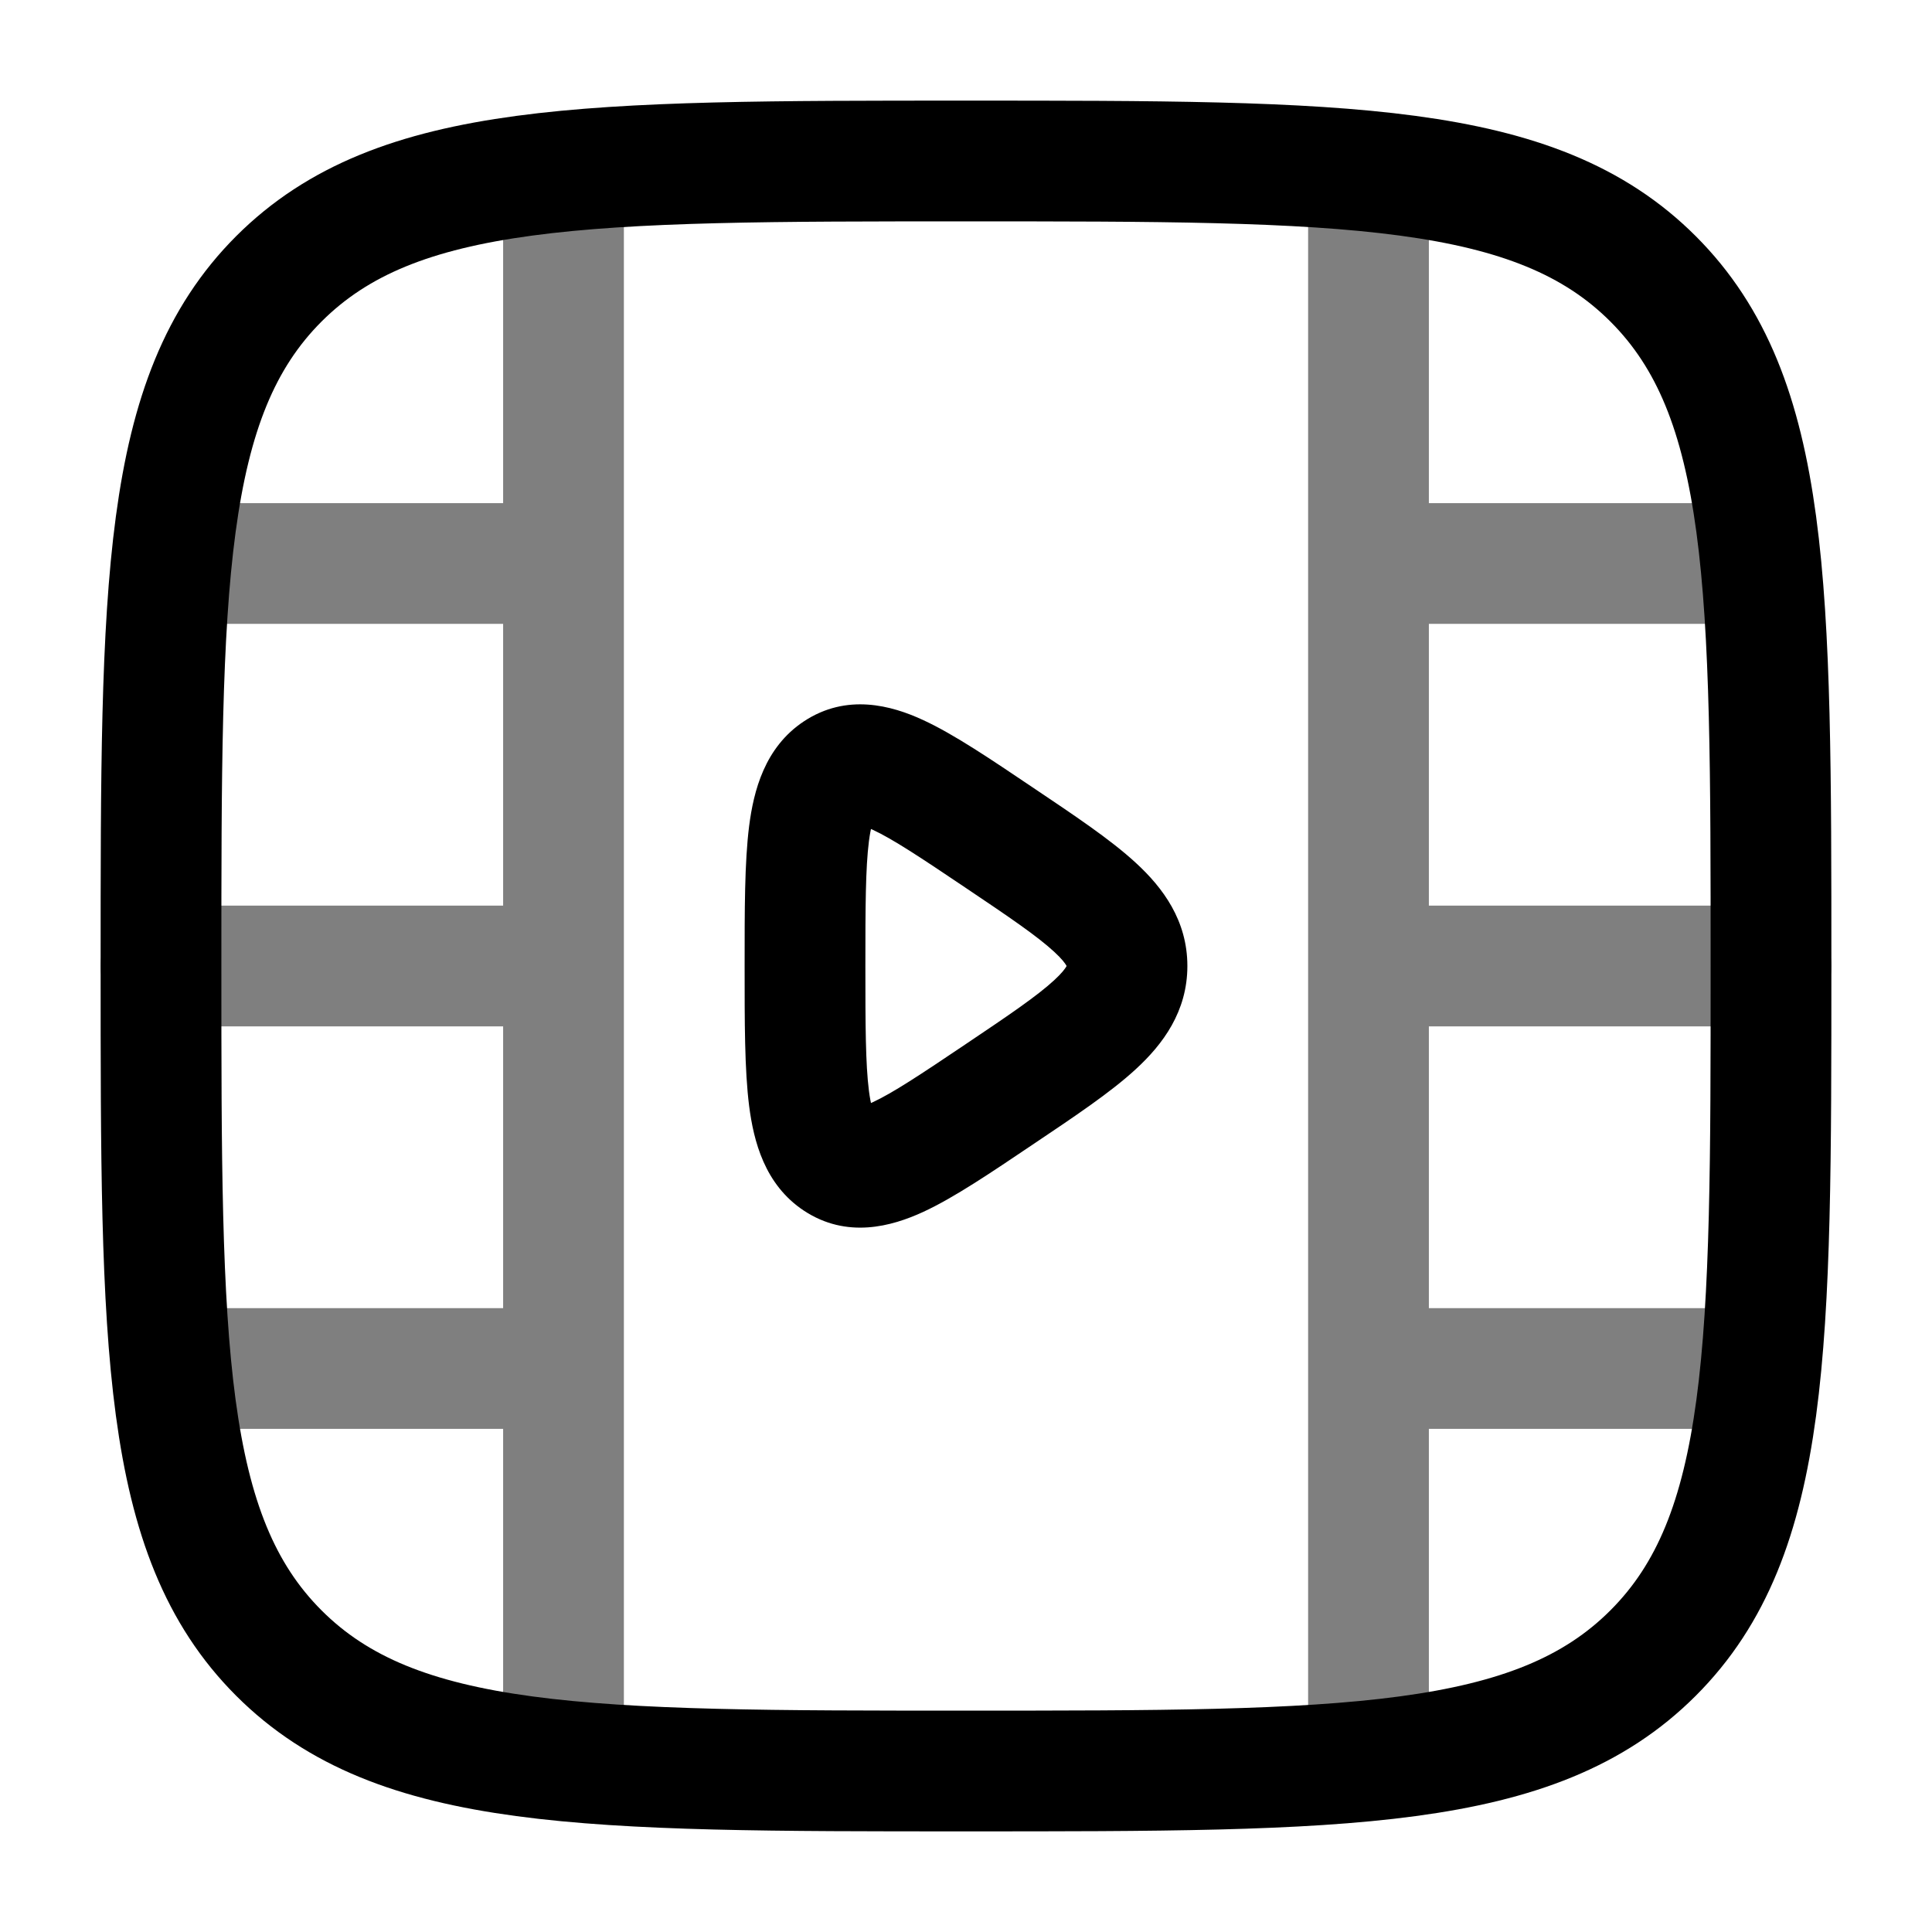<svg width="24" height="24" viewBox="0 0 24 24" fill="none" xmlns="http://www.w3.org/2000/svg">
    <path d="M2 12C2 7.286 2 4.929 3.464 3.464C4.929 2 7.286 2 12 2C16.714 2 19.071 2 20.535 3.464C22 4.929 22 7.286 22 12C22 16.714 22 19.071 20.535 20.535C19.071 22 16.714 22 12 22C7.286 22 4.929 22 3.464 20.535C2 19.071 2 16.714 2 12Z" stroke="black" stroke-width="1.5"/>
    <path opacity="0.5" d="M17.75 2.5C17.75 2.086 17.414 1.75 17 1.75C16.586 1.75 16.25 2.086 16.25 2.5H17.75ZM16.25 21.5C16.25 21.914 16.586 22.25 17 22.25C17.414 22.25 17.75 21.914 17.75 21.5H16.25ZM7.75 2.5C7.75 2.086 7.414 1.75 7 1.75C6.586 1.75 6.25 2.086 6.25 2.5H7.75ZM6.25 21.5C6.25 21.914 6.586 22.25 7 22.25C7.414 22.25 7.75 21.914 7.75 21.5H6.25ZM17 11.25C16.586 11.25 16.25 11.586 16.25 12C16.25 12.414 16.586 12.75 17 12.75V11.25ZM22 12.75C22.414 12.75 22.75 12.414 22.75 12C22.75 11.586 22.414 11.25 22 11.25V12.75ZM2 11.25C1.586 11.25 1.25 11.586 1.25 12C1.25 12.414 1.586 12.75 2 12.75V11.25ZM7 12.75C7.414 12.75 7.75 12.414 7.75 12C7.75 11.586 7.414 11.25 7 11.25V12.75ZM2.5 6.25C2.086 6.25 1.75 6.586 1.75 7C1.75 7.414 2.086 7.75 2.5 7.75V6.25ZM7 7.75C7.414 7.75 7.75 7.414 7.75 7C7.75 6.586 7.414 6.25 7 6.25V7.75ZM17 6.25C16.586 6.25 16.25 6.586 16.25 7C16.25 7.414 16.586 7.75 17 7.75V6.25ZM21.5 7.75C21.914 7.75 22.25 7.414 22.25 7C22.25 6.586 21.914 6.25 21.5 6.25V7.75ZM17 16.25C16.586 16.25 16.25 16.586 16.25 17C16.25 17.414 16.586 17.75 17 17.75V16.25ZM21.5 17.75C21.914 17.75 22.25 17.414 22.25 17C22.25 16.586 21.914 16.25 21.5 16.25V17.75ZM2.5 16.25C2.086 16.25 1.75 16.586 1.75 17C1.75 17.414 2.086 17.75 2.5 17.75V16.25ZM7 17.75C7.414 17.75 7.75 17.414 7.75 17C7.75 16.586 7.414 16.25 7 16.25V17.75ZM16.25 2.5V21.5H17.75V2.5H16.25ZM6.25 2.5V21.5H7.75V2.5H6.25ZM17 12.75H22V11.25H17V12.75ZM2 12.75H7V11.25H2V12.75ZM2.5 7.75H7V6.25H2.5V7.75ZM17 7.75H21.5V6.25H17V7.75ZM17 17.75H21.5V16.25H17V17.75ZM2.5 17.75H7V16.25H2.5V17.75Z" fill="black"/>
    <path d="M12.411 10.404L12.829 9.782L12.829 9.782L12.411 10.404ZM12.411 13.596L12.829 14.218L12.829 14.218L12.411 13.596ZM11.993 11.027C12.544 11.397 12.882 11.627 13.095 11.823C13.194 11.914 13.232 11.969 13.246 11.993C13.251 12.004 13.252 12.007 13.251 12.004C13.25 12 13.25 11.998 13.25 12H14.75C14.75 11.434 14.445 11.027 14.111 10.72C13.794 10.427 13.338 10.124 12.829 9.782L11.993 11.027ZM12.829 14.218C13.338 13.876 13.794 13.573 14.111 13.28C14.445 12.973 14.75 12.566 14.75 12H13.25C13.25 12.002 13.25 12 13.251 11.996C13.252 11.993 13.251 11.996 13.246 12.007C13.232 12.031 13.194 12.086 13.095 12.177C12.882 12.373 12.544 12.603 11.993 12.973L12.829 14.218ZM10.75 12C10.75 11.262 10.752 10.783 10.794 10.451C10.839 10.102 10.904 10.153 10.814 10.212L9.986 8.961C9.497 9.285 9.362 9.827 9.306 10.261C9.249 10.711 9.25 11.306 9.25 12H10.75ZM12.829 9.782C12.316 9.437 11.854 9.123 11.468 8.945C11.076 8.763 10.519 8.609 9.986 8.961L10.814 10.212C10.681 10.3 10.594 10.193 10.838 10.306C11.089 10.422 11.433 10.65 11.993 11.027L12.829 9.782ZM9.25 12C9.25 12.694 9.249 13.289 9.306 13.739C9.362 14.173 9.497 14.715 9.986 15.039L10.814 13.788C10.904 13.847 10.839 13.898 10.794 13.549C10.752 13.217 10.75 12.738 10.75 12H9.25ZM11.993 12.973C11.433 13.35 11.089 13.578 10.838 13.694C10.594 13.807 10.681 13.7 10.814 13.788L9.986 15.039C10.519 15.391 11.076 15.236 11.468 15.055C11.854 14.877 12.316 14.563 12.829 14.218L11.993 12.973Z" fill="black"/>
</svg>
